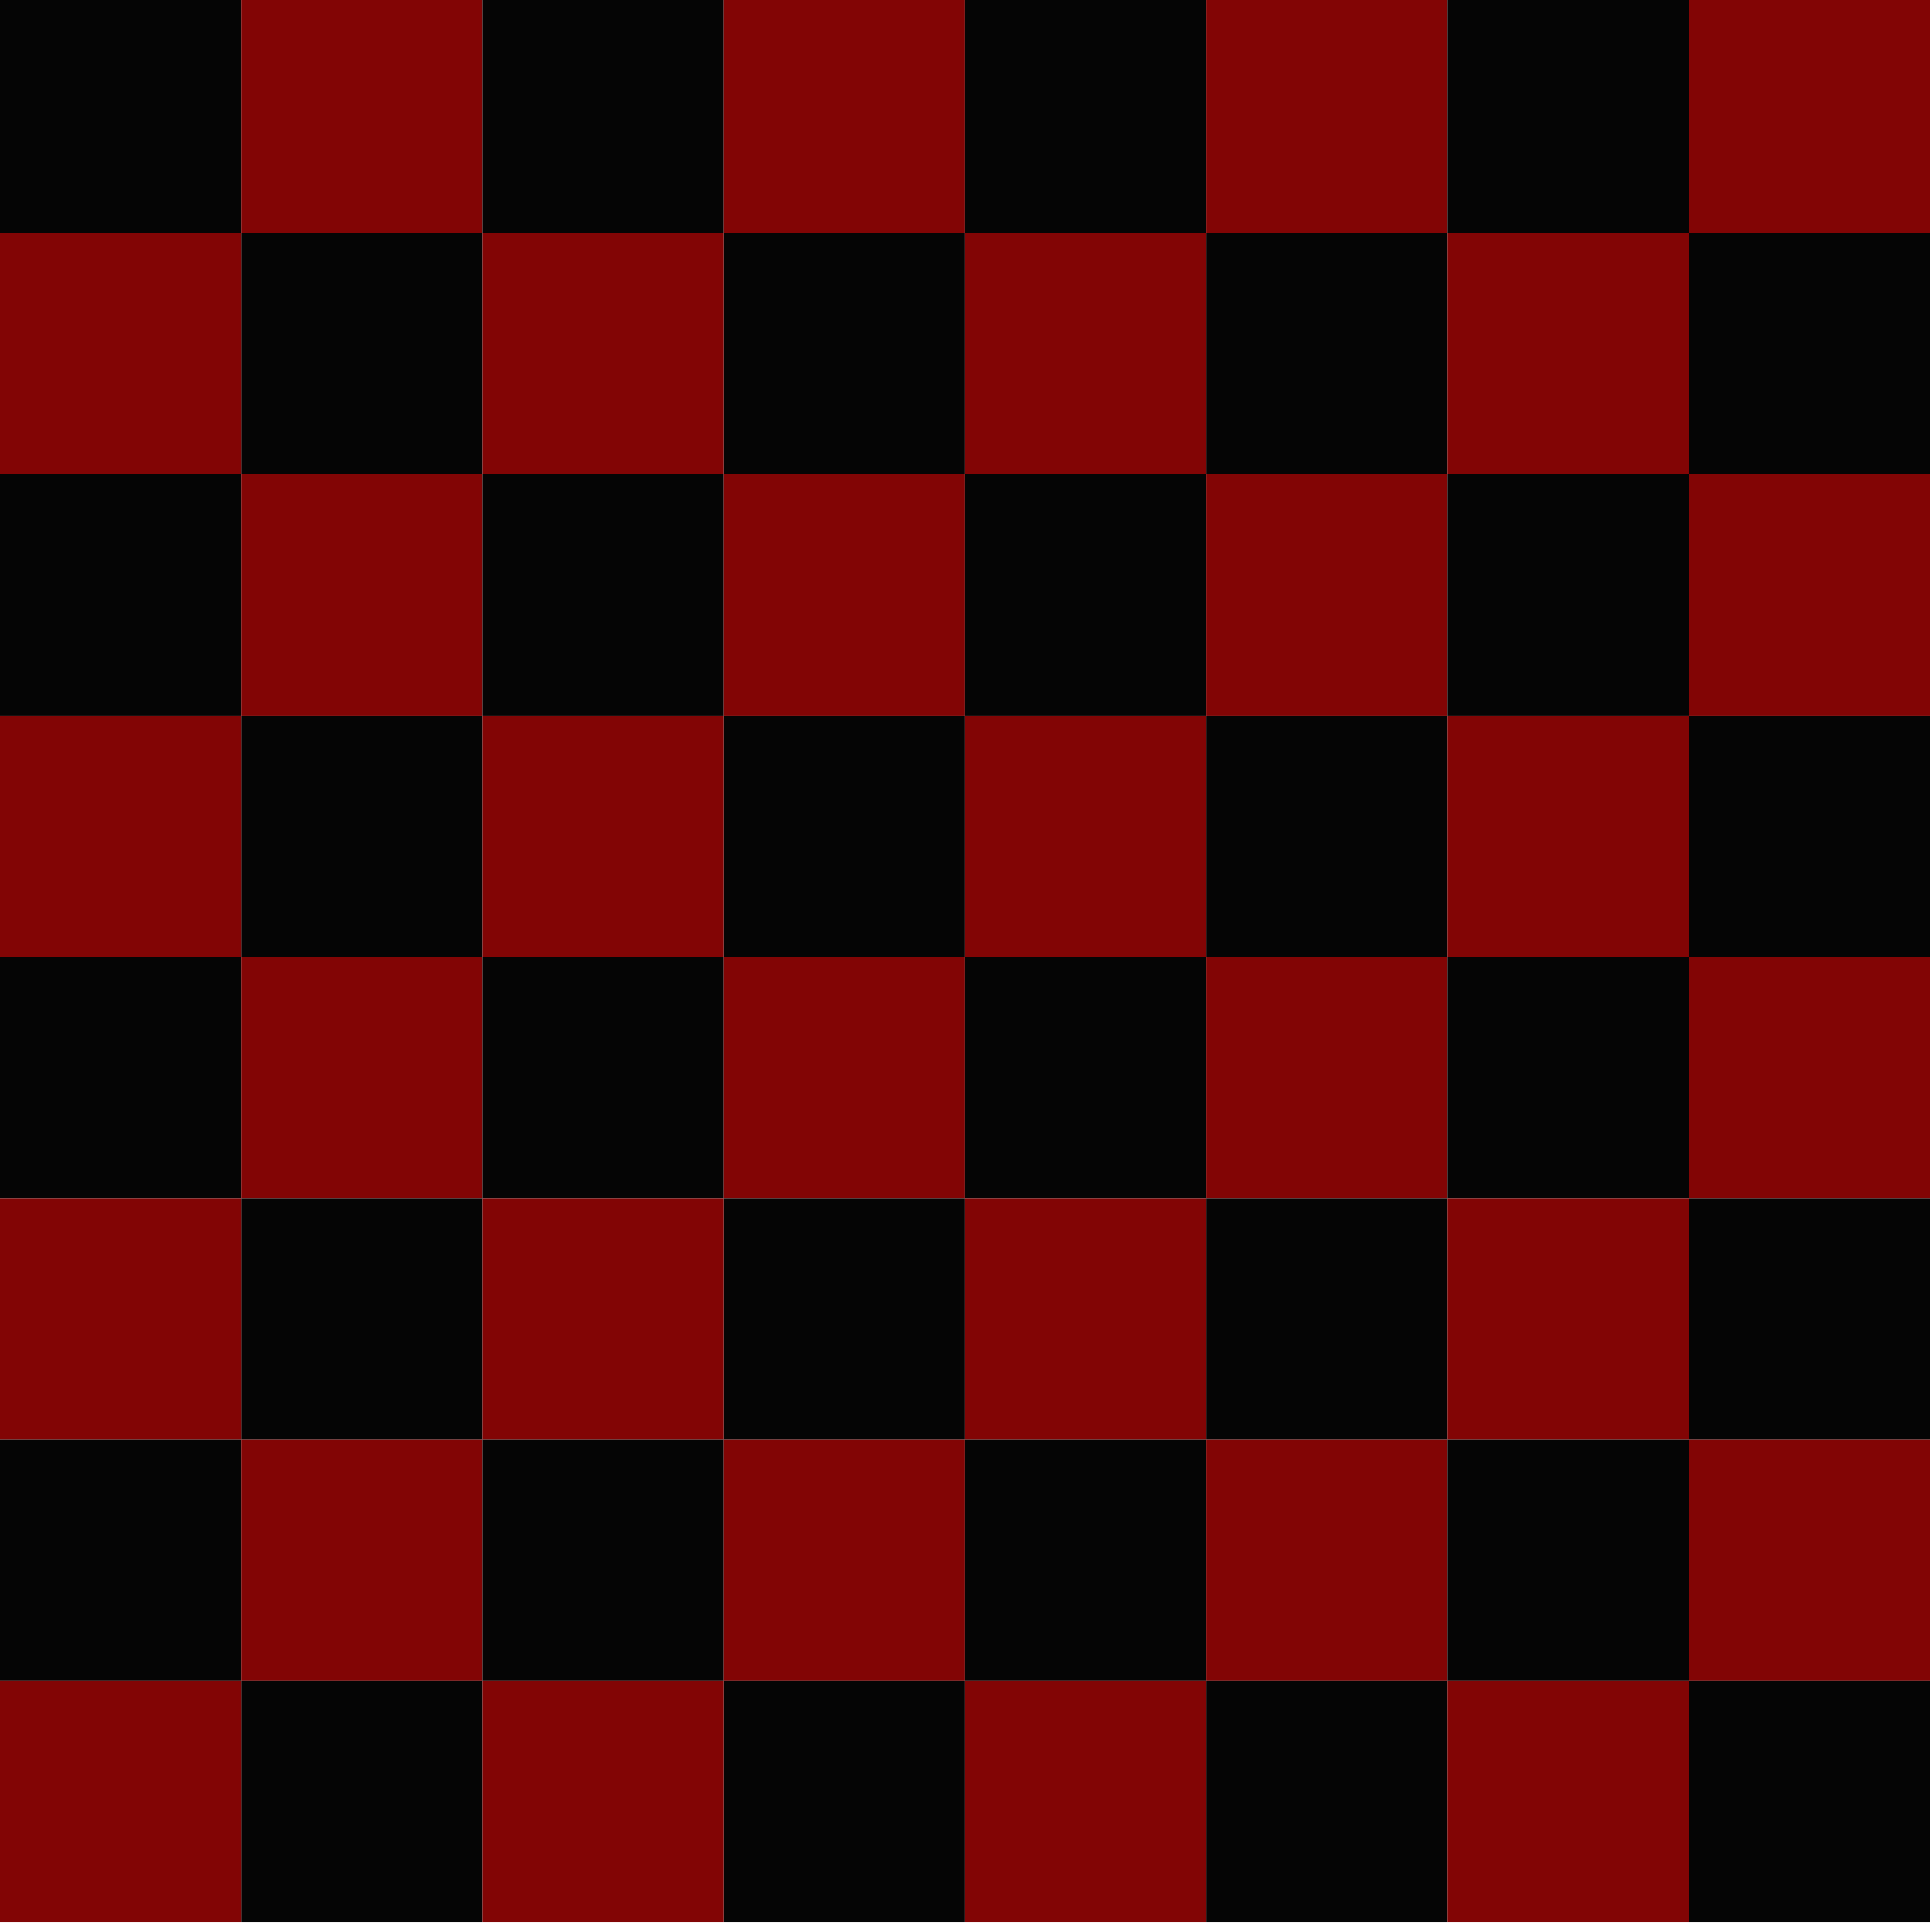 <?xml version="1.0" encoding="UTF-8" standalone="no"?>
<!-- Created with Inkscape (http://www.inkscape.org/) -->

<!--
  Open Chaos Chess is a free as in speech version of Chaos Chess
  Chaos Chess is a chess game where you control the piece that moves, but not how it moves
      Copyright (C) 2019  Noah Stanford <noahstandingford@gmail.com>

      Open Chaos Chess is free software: you can redistribute it and/or modify
      it under the terms of the GNU General Public License as published by
      the Free Software Foundation, either version 3 of the License, or
      (at your option) any later version.

      Open Chaos Chess is distributed in the hope that it will be fun,
      but WITHOUT ANY WARRANTY; without even the implied warranty of
      MERCHANTABILITY or FITNESS FOR A PARTICULAR PURPOSE.  See the
      GNU General Public License for more details.

      You should have received a copy of the GNU General Public License
      along with this program.  If not, see <https://www.gnu.org/licenses/>.
      -->

<svg
   width="1.125in"
   height="1.125in"
   viewBox="0 0 28.575 28.575"
   version="1.1"
   id="svg1385"
   inkscape:version="1.1.2 (0a00cf5339, 2022-02-04)"
   sodipodi:docname="icon_background.svg"
   inkscape:export-filename="C:\Users\Noah\Documents\chaoschess\iconexperiments\icon.png"
   inkscape:export-xdpi="255.99989"
   inkscape:export-ydpi="255.99989"
   xmlns:inkscape="http://www.inkscape.org/namespaces/inkscape"
   xmlns:sodipodi="http://sodipodi.sourceforge.net/DTD/sodipodi-0.dtd"
   xmlns:xlink="http://www.w3.org/1999/xlink"
   xmlns="http://www.w3.org/2000/svg"
   xmlns:svg="http://www.w3.org/2000/svg"
   xmlns:rdf="http://www.w3.org/1999/02/22-rdf-syntax-ns#"
   xmlns:cc="http://creativecommons.org/ns#"
   xmlns:dc="http://purl.org/dc/elements/1.1/">
  <defs
     id="defs1379" />
  <sodipodi:namedview
     id="base"
     pagecolor="#ffffff"
     bordercolor="#666666"
     borderopacity="1.0"
     inkscape:pageopacity="0.0"
     inkscape:pageshadow="2"
     inkscape:zoom="4.5370347"
     inkscape:cx="54.000027"
     inkscape:cy="54.000027"
     inkscape:document-units="px"
     inkscape:current-layer="layer1"
     showgrid="false"
     units="in"
     inkscape:pagecheckerboard="true"
     inkscape:window-width="1366"
     inkscape:window-height="699"
     inkscape:window-x="0"
     inkscape:window-y="32"
     inkscape:window-maximized="1"
     showguides="true"
     inkscape:guide-bbox="true"
     fit-margin-top="0"
     fit-margin-left="0"
     fit-margin-right="0"
     fit-margin-bottom="0">
    <sodipodi:guide
       position="-53.172,52.835"
       orientation="1,0"
       id="guide6710"
       inkscape:locked="false"
       inkscape:label=""
       inkscape:color="rgb(0,0,255)" />
  </sodipodi:namedview>
  <g
     inkscape:label="Layer 1"
     inkscape:groupmode="layer"
     id="layer1"
     transform="translate(2.3162842e-8,-246.2)"
     style="display:inline;opacity:0.98"
     sodipodi:insensitive="true">
    <g
       id="g5495"
       transform="matrix(0.562,0,0,0.562,-1.0133743e-8,107.713)">
      <g
         id="g6871"
         inkscape:tile-cx="6.35"
         inkscape:tile-cy="6.3500094"
         inkscape:tile-w="12.7"
         inkscape:tile-h="12.700006"
         inkscape:tile-x0="-2.316284e-08"
         inkscape:tile-y0="6.448242e-06">
        <rect
           inkscape:tile-y0="4.444847e-06"
           inkscape:tile-x0="0"
           inkscape:tile-h="6.35"
           inkscape:tile-w="6.35"
           inkscape:tile-cy="3.1750045"
           inkscape:tile-cx="3.175"
           y="246.2"
           x="6.8918894e-07"
           height="6.35"
           width="6.35"
           id="rect5807"
           style="opacity:1;fill:#000000;fill-opacity:1;stroke:#000000;stroke-width:0;stroke-linecap:square;stroke-linejoin:miter;stroke-miterlimit:4;stroke-dasharray:none;stroke-opacity:1;paint-order:stroke fill markers" />
        <rect
           y="246.2"
           x="6.35"
           height="6.35"
           width="6.35"
           id="rect6204"
           style="opacity:1;fill:#800000;fill-opacity:1;fill-rule:nonzero;stroke:#800000;stroke-width:0;stroke-linecap:square;stroke-linejoin:miter;stroke-miterlimit:4;stroke-dasharray:none;stroke-opacity:1;paint-order:markers fill stroke" />
        <rect
           transform="scale(-1,1)"
           style="opacity:1;fill:#000000;fill-opacity:1;stroke:#000000;stroke-width:0;stroke-linecap:square;stroke-linejoin:miter;stroke-miterlimit:4;stroke-dasharray:none;stroke-opacity:1;paint-order:stroke markers fill"
           id="rect6817"
           width="6.35"
           height="6.35"
           x="-12.7"
           y="252.55"
           inkscape:tile-cx="3.175"
           inkscape:tile-cy="3.1750045"
           inkscape:tile-w="6.35"
           inkscape:tile-h="6.35"
           inkscape:tile-x0="0"
           inkscape:tile-y0="4.444847e-06" />
        <rect
           transform="scale(-1,1)"
           style="opacity:1;fill:#800000;fill-opacity:1;fill-rule:nonzero;stroke:#800000;stroke-width:0;stroke-linecap:square;stroke-linejoin:miter;stroke-miterlimit:4;stroke-dasharray:none;stroke-opacity:1;paint-order:markers fill stroke"
           id="rect6819"
           width="6.35"
           height="6.35"
           x="-6.35"
           y="252.55" />
      </g>
      <use
         x="0"
         y="0"
         inkscape:tiled-clone-of="#g6871"
         xlink:href="#g6871"
         transform="translate(0,12.7)"
         id="use6875"
         width="100%"
         height="100%" />
      <use
         x="0"
         y="0"
         inkscape:tiled-clone-of="#g6871"
         xlink:href="#g6871"
         transform="translate(0,25.4)"
         id="use6877"
         width="100%"
         height="100%" />
      <use
         x="0"
         y="0"
         inkscape:tiled-clone-of="#g6871"
         xlink:href="#g6871"
         transform="translate(0,38.1)"
         id="use6879"
         width="100%"
         height="100%" />
      <use
         x="0"
         y="0"
         inkscape:tiled-clone-of="#g6871"
         xlink:href="#g6871"
         transform="translate(12.7)"
         id="use6881"
         width="100%"
         height="100%" />
      <use
         x="0"
         y="0"
         inkscape:tiled-clone-of="#g6871"
         xlink:href="#g6871"
         transform="translate(12.7,12.7)"
         id="use6883"
         width="100%"
         height="100%" />
      <use
         x="0"
         y="0"
         inkscape:tiled-clone-of="#g6871"
         xlink:href="#g6871"
         transform="translate(12.7,25.4)"
         id="use6885"
         width="100%"
         height="100%" />
      <use
         x="0"
         y="0"
         inkscape:tiled-clone-of="#g6871"
         xlink:href="#g6871"
         transform="translate(12.7,38.1)"
         id="use6887"
         width="100%"
         height="100%" />
      <use
         x="0"
         y="0"
         inkscape:tiled-clone-of="#g6871"
         xlink:href="#g6871"
         transform="translate(25.4)"
         id="use6889"
         width="100%"
         height="100%" />
      <use
         x="0"
         y="0"
         inkscape:tiled-clone-of="#g6871"
         xlink:href="#g6871"
         transform="translate(25.4,12.7)"
         id="use6891"
         width="100%"
         height="100%" />
      <use
         x="0"
         y="0"
         inkscape:tiled-clone-of="#g6871"
         xlink:href="#g6871"
         transform="translate(25.4,25.4)"
         id="use6893"
         width="100%"
         height="100%" />
      <use
         x="0"
         y="0"
         inkscape:tiled-clone-of="#g6871"
         xlink:href="#g6871"
         transform="translate(25.4,38.1)"
         id="use6895"
         width="100%"
         height="100%" />
      <use
         x="0"
         y="0"
         inkscape:tiled-clone-of="#g6871"
         xlink:href="#g6871"
         transform="translate(38.1)"
         id="use6897"
         width="100%"
         height="100%" />
      <use
         x="0"
         y="0"
         inkscape:tiled-clone-of="#g6871"
         xlink:href="#g6871"
         transform="translate(38.1,12.7)"
         id="use6899"
         width="100%"
         height="100%" />
      <use
         x="0"
         y="0"
         inkscape:tiled-clone-of="#g6871"
         xlink:href="#g6871"
         transform="translate(38.1,25.4)"
         id="use6901"
         width="100%"
         height="100%" />
      <use
         x="0"
         y="0"
         inkscape:tiled-clone-of="#g6871"
         xlink:href="#g6871"
         transform="translate(38.1,38.1)"
         id="use6903"
         width="100%"
         height="100%" />
    </g>
  </g>
</svg>
